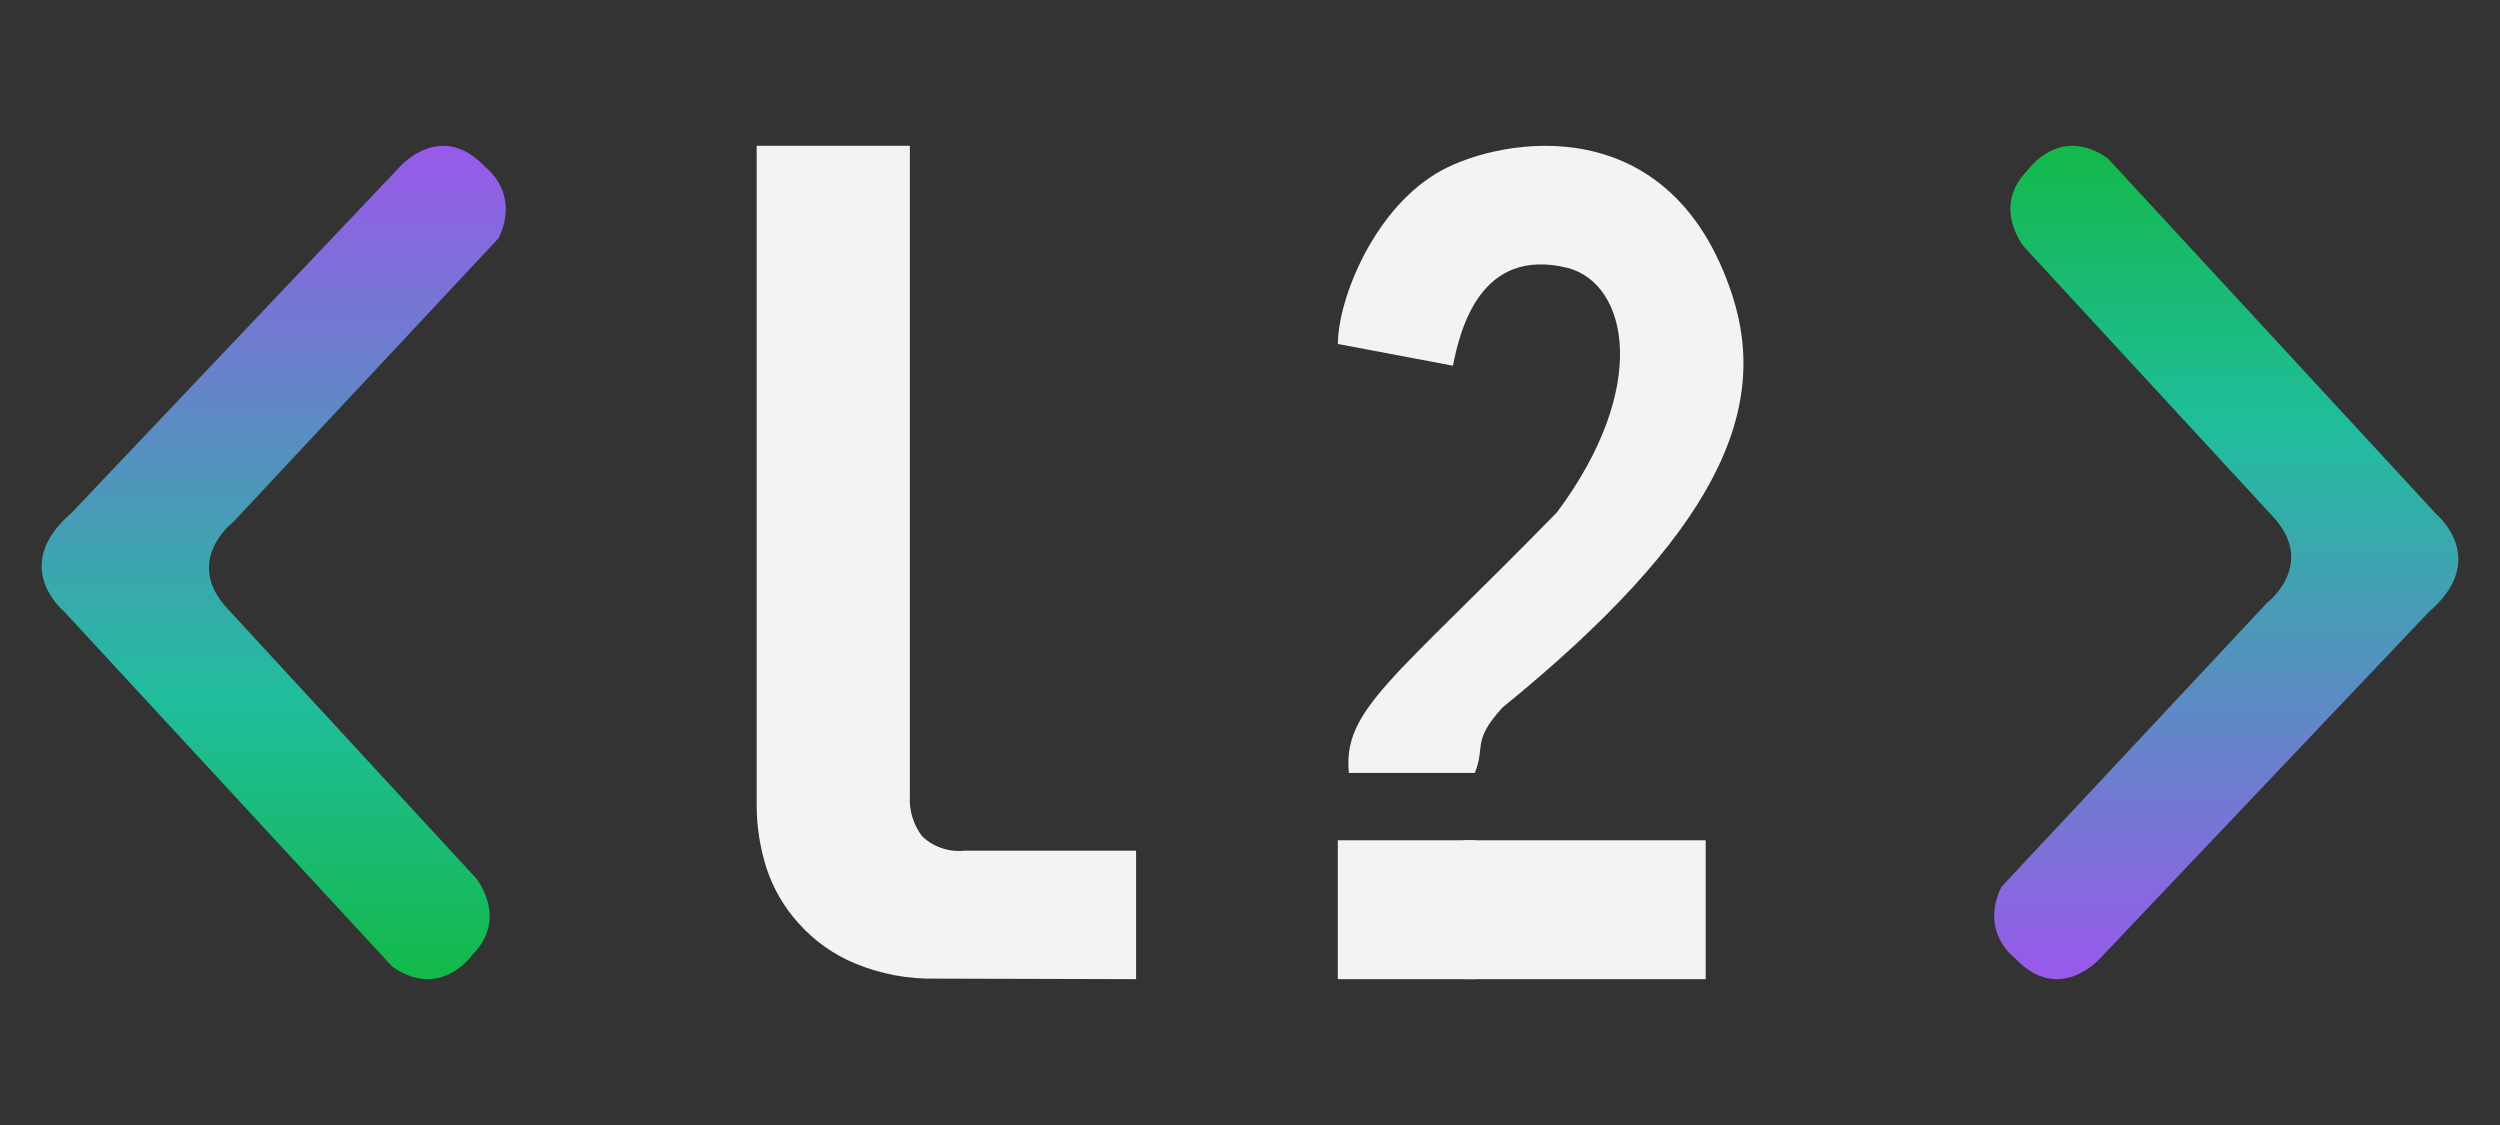<svg width="120" height="54" viewBox="0 0 120 54" fill="none" xmlns="http://www.w3.org/2000/svg">
<rect x="0" y="0" width="120" height="54" fill="#333333" stroke="none"/>
<rect x="70.234" y="47" width="6.667" height="11.64" transform="rotate(-90 70.234 47)" fill="#F2F3F4"/>
<rect x="64.215" y="47" width="6.667" height="6.623" transform="rotate(-90 64.215 47)" fill="#F2F3F4"/>
<path d="M54.532 47V40.833H46.287C45.92 40.871 45.55 40.829 45.2 40.71C44.852 40.592 44.532 40.399 44.265 40.145C43.837 39.583 43.627 38.885 43.674 38.181V7H36.32V38.63C36.319 39.668 36.479 40.699 36.797 41.687C37.121 42.666 37.648 43.567 38.342 44.33C39.085 45.16 40.005 45.813 41.034 46.242C42.269 46.756 43.599 47.005 44.936 46.974L54.532 47Z" fill="#F2F3F4"/>
<path d="M69.74 17.553L64.219 16.511C64.219 14.339 65.989 9.914 69.214 8.17C72.106 6.607 80.199 5.139 83.148 14.165C84.973 19.75 82.359 25.633 72.106 33.973C70.638 35.601 71.317 35.798 70.791 37.101H64.745C64.453 34.046 66.848 32.67 74.735 24.59C79.204 18.596 78.153 13.644 75.261 12.862C71.054 11.819 70.09 15.816 69.74 17.553Z" fill="#F2F3F4"/>
<path d="M3.436 24.616L19.175 8.024C19.175 8.024 21.152 5.72 23.299 8.024C23.299 8.024 24.983 9.249 23.934 11.43L11.196 25.057C11.196 25.057 8.78 26.895 10.903 29.198C13.026 31.502 22.836 42.139 22.836 42.139C22.836 42.139 24.446 44.05 22.665 45.839C22.665 45.839 21.152 48.02 18.834 46.403L3.07 29.346C3.07 29.346 0.435 27.189 3.436 24.616Z" fill="url(#paint0_linear_1359_10954)"/>
<path d="M116.575 29.384L100.828 45.976C100.828 45.976 98.85 48.28 96.702 45.976C96.702 45.976 95.017 44.751 96.067 42.57L108.811 28.943C108.811 28.943 111.228 27.105 109.104 24.802C106.98 22.498 97.166 11.861 97.166 11.861C97.166 11.861 95.554 9.95 97.337 8.161C97.337 8.161 98.85 5.98 101.17 7.597L116.941 24.679C116.941 24.679 119.553 26.836 116.575 29.384Z" fill="url(#paint1_linear_1359_10954)"/>
<defs>
<linearGradient id="paint0_linear_1359_10954" x1="13.136" y1="7.008" x2="13.136" y2="47.008" gradientUnits="userSpaceOnUse">
<stop stop-color="#9959EB"/>
<stop offset="0.661" stop-color="#20BD9D"/>
<stop offset="1" stop-color="#13B949"/>
</linearGradient>
<linearGradient id="paint1_linear_1359_10954" x1="106.861" y1="46.998" x2="106.861" y2="6.998" gradientUnits="userSpaceOnUse">
<stop stop-color="#9959EB"/>
<stop offset="0.661" stop-color="#20BD9D"/>
<stop offset="1" stop-color="#13B949"/>
</linearGradient>
</defs>
</svg>
